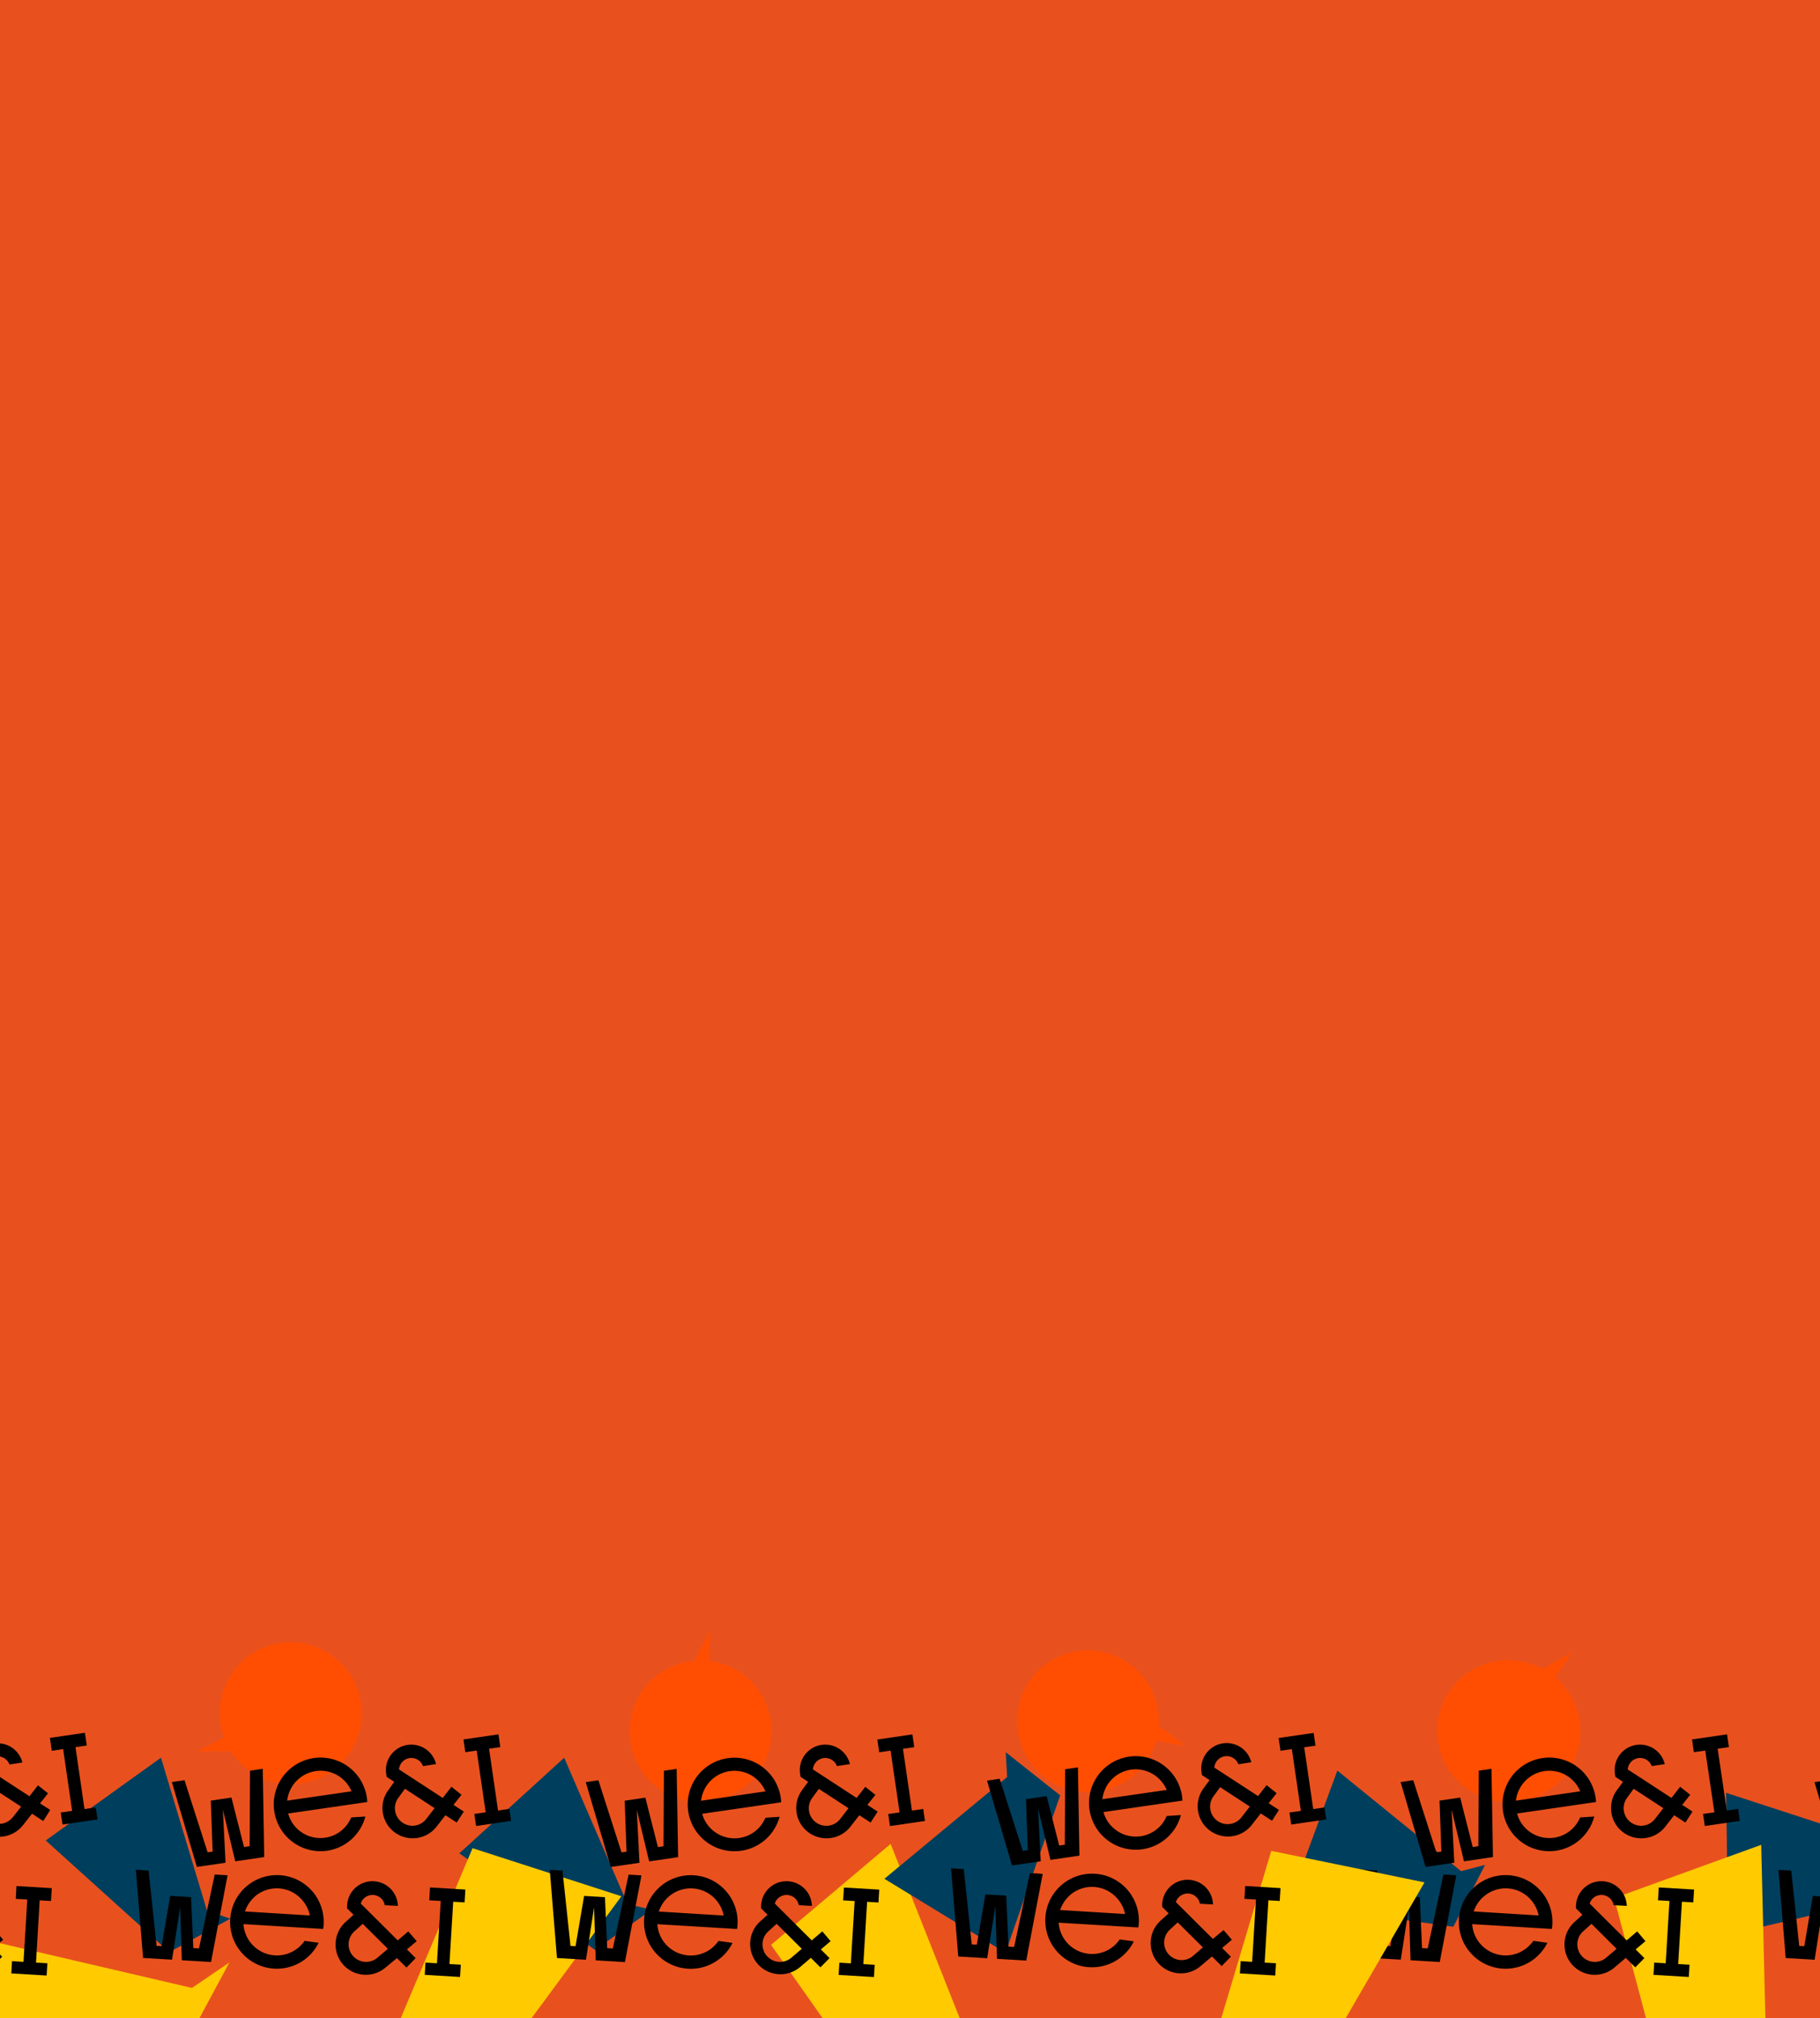 <svg id="Слой_1" data-name="Слой 1" xmlns="http://www.w3.org/2000/svg" xmlns:xlink="http://www.w3.org/1999/xlink" viewBox="0 0 454.67 504"><defs><style>.cls-1{fill:none;}.cls-2{fill:#e8511e;}.cls-3{clip-path:url(#clip-path);}.cls-4{fill:#003e5d;}.cls-5{fill:#ffca00;}.cls-6{fill:#ff4e02;}.cls-7{fill:#000001;}</style><clipPath id="clip-path"><rect id="SVGID" class="cls-1" y="189.37" width="454.67" height="314.63"/></clipPath></defs><title>pattern_load</title><rect class="cls-2" width="454.67" height="504"/><g class="cls-3"><polygon class="cls-4" points="114.75 462.83 140.94 438.97 156.77 475.52 162.81 476.91 148.65 486.95 114.75 462.83"/><polygon class="cls-4" points="11.42 459.62 40.21 438.95 51.69 477.09 57.52 479.17 42.3 487.5 11.42 459.62"/><polygon class="cls-5" points="118.05 461.55 155.24 473.55 117.69 524.49 119.84 535.58 98.25 508.4 118.05 461.55"/><path class="cls-6" d="M84.91,415.11A17.69,17.69,0,0,0,56,433.94h0l-6.74,3.39h8.43a17.7,17.7,0,1,0,27.22-22.23Z"/><path class="cls-7" d="M81.77,462.18a11.69,11.69,0,1,1,9.88-13.25,10.51,10.51,0,0,1,.1,1.09L72,452.89a8.16,8.16,0,0,0,3,4.45,8.37,8.37,0,0,0,11.75-1.71,10,10,0,0,0,1-1.76l3.53-.23A11.65,11.65,0,0,1,81.77,462.18Zm-8.41-16.59a8.59,8.59,0,0,0-1.62,4.09l16.08-2.34a8.53,8.53,0,0,0-2.71-3.46,8.39,8.39,0,0,0-11.75,1.71Z"/><path class="cls-7" d="M124.42,452.14l2.82-.41.44,3L118.93,456l-.44-3,2.84-.41-2.25-15.43-2.84.42-.46-3.19,8.75-1.27.46,3.18-2.81.41Z"/><polygon class="cls-7" points="60.96 461.26 62.36 461.05 62.46 442.19 65.64 441.72 66.01 463.77 58.77 464.83 55.68 451.95 56.35 465.18 49.18 466.23 42.93 445.03 46.09 444.57 51.87 462.58 53.12 462.4 52.66 449.67 57.82 448.91 60.96 461.26"/><path class="cls-7" d="M115.86,452.41l-2.57-1.68,2-2.52-2.52-2L110.6,449l-10.92-7.12a3.1,3.1,0,0,1,6-.83l3.25-.5A6.35,6.35,0,0,0,96.48,443l.11.73,1.9,1.25L97,447.07A7.55,7.55,0,0,0,104.18,459a7.51,7.51,0,0,0,4.88-2.83l2.22-2.85,2.81,1.83Zm-9.33,1.78a4.36,4.36,0,0,1-7-5.24l1.63-2.24,7.41,4.84Z"/><path class="cls-7" d="M68.48,491.63a11.69,11.69,0,1,1,12.37-11c0,.37-.08.74-.13,1.09l-19.9-1.21a8.38,8.38,0,0,0,13.93,5.7,10.14,10.14,0,0,0,1.35-1.52l3.5.49A11.64,11.64,0,0,1,68.48,491.63Zm-4.86-17.95a8.53,8.53,0,0,0-2.42,3.67l16.22,1a8.58,8.58,0,0,0-2-3.93,8.36,8.36,0,0,0-11.85-.72Z"/><path class="cls-7" d="M112.28,490.48l2.84.17-.19,3.06-8.82-.53.18-3.06,2.87.17.94-15.56-2.87-.17.2-3.21,8.82.53-.19,3.21-2.84-.17Z"/><polygon class="cls-7" points="48.29 486.49 49.71 486.58 53.64 468.13 56.85 468.32 52.72 489.98 45.42 489.54 45.01 476.3 42.98 489.39 35.74 488.96 33.94 466.94 37.12 467.13 39.12 485.94 40.38 486.01 42.52 473.45 47.73 473.77 48.29 486.49"/><path class="cls-7" d="M103.84,489l-2.18-2.17,2.44-2.06L102,482.33l-2.64,2.24-9.24-9.2a3.1,3.1,0,0,1,6,.41l3.28.18a6.35,6.35,0,0,0-12.69-.12l0,.74,1.61,1.6-1.93,1.75a7.56,7.56,0,0,0,10,11.35L99.17,489l2.38,2.36Zm-9.49-.15a4.37,4.37,0,0,1-5.78-6.56l2.05-1.85,6.28,6.24Z"/><polygon class="cls-5" points="192.62 485.69 222.49 460.48 245.82 519.31 256.37 523.35 221.89 527.28 192.62 485.69"/><path class="cls-6" d="M180.71,449.1a17.7,17.7,0,0,0-3.44-34.32v0l.1-7.55-3.88,7.5a17.7,17.7,0,1,0,7.22,34.39Z"/><path class="cls-7" d="M185.17,462.19A11.68,11.68,0,1,1,195.05,449a10.51,10.51,0,0,1,.1,1.09l-19.73,2.87a8.2,8.2,0,0,0,3.05,4.45,8.37,8.37,0,0,0,11.75-1.71,10,10,0,0,0,1-1.76l3.53-.23A11.63,11.63,0,0,1,185.17,462.19Zm-8.41-16.58a8.55,8.55,0,0,0-1.62,4.09l16.08-2.34a8.53,8.53,0,0,0-2.71-3.46,8.37,8.37,0,0,0-11.75,1.71Z"/><path class="cls-7" d="M227.82,452.16l2.82-.41.44,3-8.75,1.27-.44-3,2.84-.41-2.25-15.43-2.84.41-.46-3.18,8.75-1.28.46,3.19-2.81.41Z"/><polygon class="cls-7" points="164.36 461.27 165.76 461.07 165.86 442.21 169.04 441.74 169.41 463.79 162.17 464.85 159.08 451.97 159.75 465.2 152.58 466.24 146.33 445.05 149.49 444.59 155.27 462.6 156.52 462.42 156.06 449.69 161.22 448.93 164.36 461.27"/><path class="cls-7" d="M219.26,452.42l-2.57-1.68,2-2.51-2.52-2L214,449l-10.92-7.12a3.1,3.1,0,0,1,6-.83l3.25-.5A6.35,6.35,0,0,0,199.88,443l.11.73,1.9,1.24-1.53,2.1A7.56,7.56,0,0,0,207.58,459a7.51,7.51,0,0,0,4.88-2.83l2.22-2.85,2.81,1.83Zm-9.33,1.79a4.36,4.36,0,0,1-7-5.24l1.63-2.24,7.41,4.84Z"/><path class="cls-7" d="M171.88,491.65a11.69,11.69,0,1,1,12.37-11c0,.37-.08.74-.13,1.08l-19.9-1.2a8.38,8.38,0,0,0,13.93,5.7,10.66,10.66,0,0,0,1.35-1.52l3.5.49A11.66,11.66,0,0,1,171.88,491.65ZM167,473.7a8.53,8.53,0,0,0-2.42,3.67l16.22,1a8.61,8.61,0,0,0-1.95-3.94A8.37,8.37,0,0,0,167,473.7Z"/><path class="cls-7" d="M215.68,490.5l2.84.17-.19,3.06-8.82-.53.18-3.06,2.87.17.94-15.56-2.87-.17.2-3.21,8.82.53-.19,3.21-2.84-.17Z"/><polygon class="cls-7" points="151.69 486.51 153.1 486.6 157.04 468.15 160.25 468.34 156.12 490 148.82 489.56 148.41 476.32 146.38 489.41 139.14 488.98 137.34 466.96 140.52 467.15 142.52 485.96 143.78 486.03 145.92 473.47 151.13 473.79 151.69 486.51"/><path class="cls-7" d="M207.24,489l-2.18-2.17,2.44-2.06-2.07-2.44-2.64,2.24-9.24-9.2a3.1,3.1,0,0,1,6,.41l3.28.18a6.35,6.35,0,0,0-12.69-.12l0,.73,1.61,1.61-1.93,1.74a7.57,7.57,0,0,0,10,11.36l2.75-2.34,2.38,2.37Zm-9.49-.15a4.37,4.37,0,0,1-5.78-6.56l2.05-1.85,6.28,6.24Z"/><polygon class="cls-5" points="-9.99 520.99 -13.67 482.09 47.96 496.45 57.3 490.09 40.87 520.66 -9.99 520.99"/><path class="cls-7" d="M21.11,451.78l2.81-.41.45,3-8.75,1.27-.45-3,2.85-.41L15.77,436.8l-2.84.42L12.46,434l8.75-1.27.47,3.18-2.82.41Z"/><path class="cls-7" d="M12.55,452,10,450.36l2-2.51-2.52-2-2.12,2.73-10.93-7.12A3.1,3.1,0,0,1-1,438.65a3.1,3.1,0,0,1,3.36,2l3.24-.5a6.35,6.35,0,0,0-7.07-4.73,6.35,6.35,0,0,0-5.37,7.2l.1.73,1.91,1.25-1.53,2.1A7.6,7.6,0,0,0-4.8,457.17a7.56,7.56,0,0,0,5.67,1.45,7.51,7.51,0,0,0,4.87-2.83L8,452.94l2.81,1.83Zm-9.33,1.79a4.38,4.38,0,0,1-6.09.79,4.39,4.39,0,0,1-.9-6l1.63-2.24,7.42,4.84Z"/><path class="cls-7" d="M9,490.12l2.83.17-.18,3.06-8.83-.53L3,489.76l2.87.17.94-15.56-2.87-.17L4.11,471l8.83.53-.2,3.21-2.83-.17Z"/><path class="cls-7" d="M.53,488.64l-2.18-2.17,2.43-2.06L-1.29,482l-2.63,2.24-9.25-9.2A3.1,3.1,0,0,1-10,472.77a3.11,3.11,0,0,1,2.88,2.65l3.28.18a6.36,6.36,0,0,0-6-6.08,6.36,6.36,0,0,0-6.72,6l0,.73,1.61,1.61-1.93,1.75a7.6,7.6,0,0,0-.61,10.55,7.54,7.54,0,0,0,5.25,2.58,7.54,7.54,0,0,0,5.35-1.78l2.76-2.33L-1.76,491Zm-9.5-.15a4.39,4.39,0,0,1-6.12-.46,4.39,4.39,0,0,1,.35-6.1l2.05-1.85,6.28,6.24Z"/><polygon class="cls-4" points="431.74 483.14 431.21 447.72 469.07 460.07 474.11 456.46 472.26 473.72 431.74 483.14"/><polygon class="cls-4" points="321.87 475.43 334.09 442.17 365 467.28 371 465.72 363.07 481.17 321.87 475.43"/><polygon class="cls-5" points="403.24 474.02 439.98 460.71 441.51 523.98 450.01 531.42 416.3 523.17 403.24 474.02"/><path class="cls-6" d="M372.69,449.52a17.7,17.7,0,0,0,15.83-30.65h0l4.2-6.28-7.33,4.17a17.41,17.41,0,0,0-3.93-1.52,17.7,17.7,0,1,0-8.77,34.29Z"/><path class="cls-7" d="M388.73,462.18a11.69,11.69,0,1,1,9.88-13.25,10.51,10.51,0,0,1,.1,1.09L379,452.89a8.16,8.16,0,0,0,3,4.45,8.37,8.37,0,0,0,11.75-1.71,10,10,0,0,0,1-1.76l3.53-.23A11.65,11.65,0,0,1,388.73,462.18Zm-8.41-16.59a8.59,8.59,0,0,0-1.62,4.09l16.08-2.34a8.53,8.53,0,0,0-2.71-3.46,8.39,8.39,0,0,0-11.75,1.71Z"/><path class="cls-7" d="M431.38,452.14l2.82-.41.44,3L425.89,456l-.44-3,2.84-.41L426,437.16l-2.84.42-.46-3.19,8.75-1.27.46,3.18-2.81.41Z"/><polygon class="cls-7" points="367.92 461.26 369.32 461.05 369.42 442.19 372.6 441.72 372.97 463.77 365.73 464.83 362.64 451.95 363.31 465.18 356.14 466.23 349.89 445.03 353.05 444.57 358.83 462.58 360.08 462.4 359.62 449.67 364.78 448.91 367.92 461.26"/><path class="cls-7" d="M422.82,452.41l-2.57-1.68,2-2.52-2.52-2L417.56,449l-10.92-7.12a3.1,3.1,0,0,1,6-.83l3.25-.5A6.35,6.35,0,0,0,403.44,443l.11.73,1.9,1.25-1.53,2.1A7.55,7.55,0,0,0,411.14,459a7.51,7.51,0,0,0,4.88-2.83l2.22-2.85,2.81,1.83Zm-9.33,1.78a4.36,4.36,0,0,1-7-5.24l1.63-2.24,7.41,4.84Z"/><path class="cls-7" d="M375.44,491.63a11.69,11.69,0,1,1,12.37-11c0,.37-.08.74-.13,1.09l-19.9-1.21a8.38,8.38,0,0,0,13.93,5.7,10.14,10.14,0,0,0,1.35-1.52l3.5.49A11.64,11.64,0,0,1,375.44,491.63Zm-4.86-17.95a8.53,8.53,0,0,0-2.42,3.67l16.22,1a8.58,8.58,0,0,0-1.95-3.93,8.36,8.36,0,0,0-11.85-.72Z"/><path class="cls-7" d="M419.24,490.48l2.84.17-.19,3.06-8.82-.53.18-3.06,2.87.17.94-15.56-2.87-.17.2-3.21,8.82.53-.19,3.21-2.84-.17Z"/><polygon class="cls-7" points="355.25 486.49 356.67 486.58 360.6 468.13 363.81 468.32 359.68 489.98 352.38 489.54 351.97 476.3 349.94 489.39 342.7 488.96 340.9 466.94 344.08 467.13 346.08 485.94 347.34 486.01 349.48 473.45 354.69 473.77 355.25 486.49"/><path class="cls-7" d="M410.8,489l-2.18-2.17,2.44-2.06L409,482.33l-2.64,2.24-9.24-9.2a3.1,3.1,0,0,1,6,.41l3.28.18a6.35,6.35,0,0,0-12.69-.12l0,.74,1.61,1.6-1.92,1.75a7.56,7.56,0,0,0,10,11.35l2.75-2.33,2.38,2.36Zm-9.49-.15a4.37,4.37,0,0,1-5.78-6.56l2.05-1.85,6.28,6.24Z"/><polygon class="cls-7" points="471.32 461.27 472.72 461.07 472.82 442.21 476 441.74 476.37 463.79 469.13 464.85 466.04 451.97 466.71 465.2 459.54 466.24 453.29 445.05 456.45 444.59 462.23 462.6 463.48 462.42 463.02 449.69 468.18 448.93 471.32 461.27"/><polygon class="cls-7" points="458.65 486.51 460.06 486.6 464 468.15 467.21 468.34 463.08 490 455.78 489.56 455.37 476.32 453.33 489.41 446.1 488.98 444.3 466.96 447.48 467.15 449.48 485.96 450.74 486.03 452.88 473.47 458.09 473.79 458.65 486.51"/><polygon class="cls-4" points="251.19 487.66 220.94 469.19 251.6 443.77 251.24 437.58 264.85 448.36 251.19 487.66"/><polygon class="cls-5" points="317.59 462.22 355.87 470.09 324.09 524.82 327.44 535.6 303.02 510.94 317.59 462.22"/><path class="cls-6" d="M254.36,432.94a17.7,17.7,0,0,0,34.44,1.82h0l7.45,1.24-6.81-5a17.7,17.7,0,1,0-35.09,1.91Z"/><path class="cls-7" d="M285.42,461.81a11.68,11.68,0,1,1,9.88-13.24,10.44,10.44,0,0,1,.09,1.09l-19.72,2.87a8.2,8.2,0,0,0,3.05,4.45,8.37,8.37,0,0,0,11.75-1.71,9.94,9.94,0,0,0,1-1.76l3.54-.23A11.65,11.65,0,0,1,285.42,461.81ZM277,445.23a8.68,8.68,0,0,0-1.61,4.09L291.47,447a8.56,8.56,0,0,0-2.72-3.46A8.37,8.37,0,0,0,277,445.23Z"/><path class="cls-7" d="M328.07,451.78l2.81-.41.45,3-8.75,1.27-.45-3,2.85-.41-2.25-15.43-2.84.42-.47-3.19,8.75-1.27.47,3.18-2.82.41Z"/><polygon class="cls-7" points="264.61 460.89 266.01 460.69 266.1 441.83 269.29 441.36 269.66 463.41 262.42 464.47 259.32 451.59 259.99 464.82 252.82 465.86 246.58 444.67 249.73 444.21 255.51 462.22 256.77 462.04 256.31 449.31 261.47 448.55 264.61 460.89"/><path class="cls-7" d="M319.51,452l-2.58-1.68,2-2.51-2.52-2-2.12,2.73-10.93-7.12a3.1,3.1,0,0,1,6-.83l3.24-.5a6.35,6.35,0,0,0-12.44,2.47l.1.73,1.91,1.25-1.53,2.1a7.55,7.55,0,0,0,7.22,11.91,7.51,7.51,0,0,0,4.87-2.83l2.23-2.85,2.81,1.83Zm-9.33,1.79a4.37,4.37,0,0,1-7-5.24l1.63-2.24,7.42,4.84Z"/><path class="cls-7" d="M272.13,491.27a11.69,11.69,0,1,1,12.36-11c0,.37-.07.74-.12,1.08l-19.9-1.2a8.39,8.39,0,0,0,7.85,7.8,8.33,8.33,0,0,0,6.08-2.1,10.07,10.07,0,0,0,1.34-1.52l3.51.49A11.66,11.66,0,0,1,272.13,491.27Zm-4.87-17.95a8.59,8.59,0,0,0-2.41,3.67l16.22,1a8.58,8.58,0,0,0-2-3.94,8.37,8.37,0,0,0-11.85-.71Z"/><path class="cls-7" d="M315.93,490.12l2.83.17-.18,3.06-8.83-.53.19-3.06,2.87.17.94-15.56-2.87-.17.19-3.21,8.83.53-.2,3.21-2.83-.17Z"/><polygon class="cls-7" points="251.94 486.13 253.35 486.22 257.28 467.77 260.49 467.96 256.37 489.62 249.07 489.18 248.66 475.94 246.62 489.03 239.39 488.6 237.59 466.58 240.77 466.77 242.76 485.58 244.03 485.65 246.17 473.09 251.38 473.41 251.94 486.13"/><path class="cls-7" d="M307.49,488.64l-2.18-2.17,2.43-2.06L305.67,482,303,484.21l-9.25-9.2a3.1,3.1,0,0,1,6,.41l3.28.18a6.35,6.35,0,0,0-12.69-.12l0,.73,1.61,1.61-1.93,1.75a7.56,7.56,0,0,0,10,11.35l2.76-2.33L305.2,491Zm-9.5-.15a4.37,4.37,0,0,1-5.77-6.56l2-1.85,6.28,6.24Z"/></g></svg>